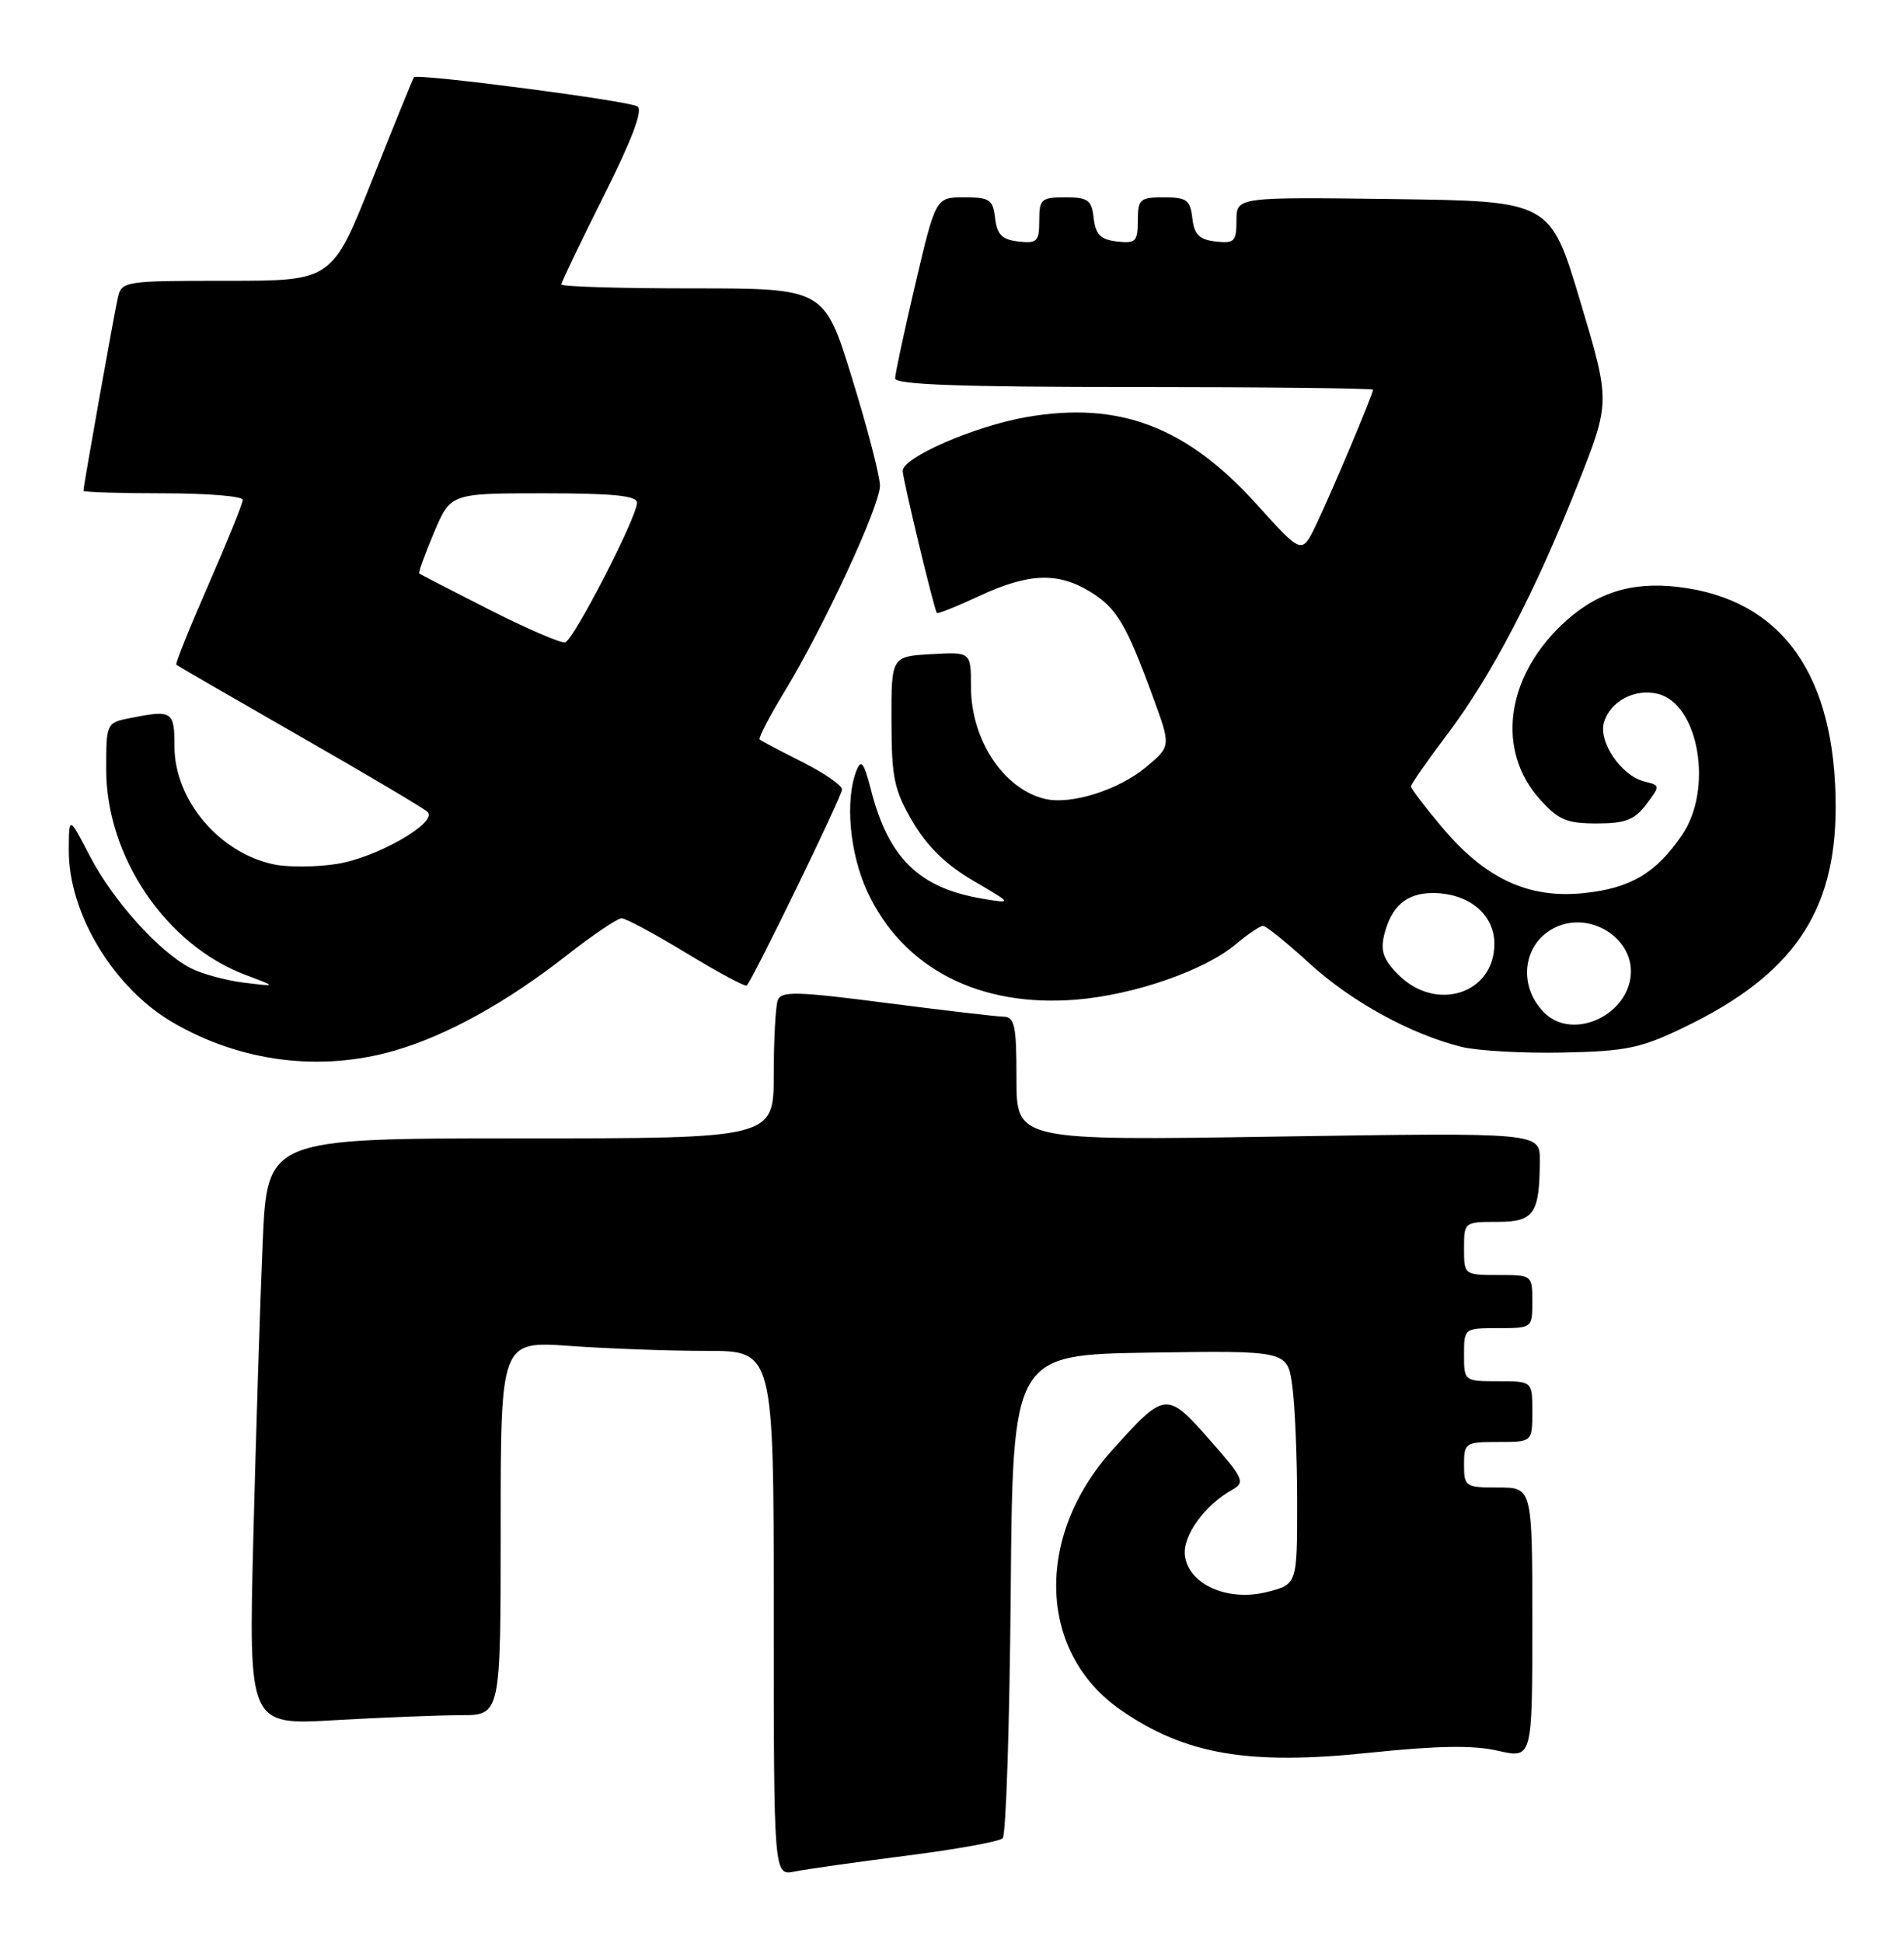 <?xml version="1.0" encoding="UTF-8" standalone="no"?>
<!DOCTYPE svg PUBLIC "-//W3C//DTD SVG 1.1//EN" "http://www.w3.org/Graphics/SVG/1.1/DTD/svg11.dtd" >
<svg xmlns="http://www.w3.org/2000/svg" xmlns:xlink="http://www.w3.org/1999/xlink" version="1.1" viewBox="0 0 251 256">
 <g >
 <path fill="currentColor"
d=" M 119.45 244.52 C 126.02 243.69 131.75 242.65 132.18 242.22 C 132.62 241.78 133.09 227.27 133.24 209.96 C 133.50 178.50 133.50 178.50 151.61 178.23 C 169.72 177.96 169.72 177.96 170.36 182.62 C 170.71 185.18 171.00 192.11 171.00 198.02 C 171.00 208.76 171.00 208.76 167.03 209.77 C 161.84 211.08 156.65 208.77 156.20 204.95 C 155.90 202.34 158.80 198.33 162.47 196.28 C 164.18 195.32 163.93 194.78 159.45 189.70 C 153.80 183.29 153.60 183.31 146.61 191.09 C 136.35 202.50 136.85 217.78 147.75 225.32 C 156.25 231.20 164.59 232.63 180.65 230.94 C 189.51 230.02 194.23 229.94 197.48 230.69 C 202.00 231.72 202.00 231.72 202.00 213.86 C 202.00 196.00 202.00 196.00 197.50 196.00 C 193.17 196.00 193.00 195.89 193.00 193.00 C 193.00 190.11 193.17 190.00 197.50 190.00 C 202.00 190.00 202.00 190.00 202.00 186.00 C 202.00 182.00 202.00 182.00 197.50 182.00 C 193.02 182.00 193.00 181.98 193.00 178.50 C 193.00 175.02 193.02 175.00 197.50 175.00 C 201.98 175.00 202.00 174.98 202.00 171.50 C 202.00 168.02 201.98 168.00 197.50 168.00 C 193.02 168.00 193.00 167.98 193.00 164.50 C 193.00 161.03 193.04 161.00 197.38 161.00 C 202.24 161.00 202.96 159.95 202.99 152.87 C 203.00 149.23 203.00 149.23 168.50 149.76 C 134.00 150.30 134.00 150.30 134.00 142.15 C 134.00 135.07 133.77 133.99 132.25 133.96 C 131.29 133.94 124.33 133.12 116.79 132.15 C 105.16 130.64 102.99 130.58 102.54 131.77 C 102.24 132.54 102.00 136.95 102.00 141.58 C 102.00 150.00 102.00 150.00 68.61 150.00 C 35.22 150.00 35.22 150.00 34.63 163.75 C 34.30 171.31 33.75 188.71 33.40 202.41 C 32.77 227.32 32.77 227.32 44.13 226.66 C 50.38 226.30 57.86 226.01 60.75 226.00 C 66.00 226.00 66.00 226.00 66.00 201.35 C 66.00 176.70 66.00 176.70 75.15 177.35 C 80.19 177.71 88.29 178.00 93.15 178.00 C 102.00 178.00 102.00 178.00 102.00 212.58 C 102.00 247.16 102.00 247.16 104.75 246.60 C 106.26 246.30 112.88 245.36 119.45 244.52 Z  M 52.07 138.42 C 58.97 136.41 66.80 132.07 74.73 125.87 C 78.15 123.19 81.40 121.00 81.94 121.00 C 82.49 121.00 86.35 123.07 90.52 125.61 C 94.70 128.14 98.26 130.06 98.44 129.86 C 99.34 128.88 111.00 104.90 111.00 104.03 C 111.00 103.48 108.64 101.85 105.75 100.40 C 102.86 98.95 100.34 97.61 100.14 97.44 C 99.95 97.26 101.42 94.42 103.42 91.13 C 108.65 82.53 116.00 66.66 116.00 63.99 C 116.00 62.74 114.35 56.38 112.33 49.86 C 108.67 38.00 108.67 38.00 91.33 38.00 C 81.80 38.00 74.00 37.77 74.00 37.48 C 74.00 37.20 76.51 31.96 79.58 25.84 C 83.35 18.32 84.79 14.49 84.03 14.02 C 82.81 13.27 54.97 9.64 54.57 10.18 C 54.43 10.36 51.95 16.46 49.05 23.75 C 43.78 37.00 43.78 37.00 29.91 37.00 C 16.34 37.00 16.03 37.05 15.53 39.25 C 15.02 41.48 11.00 64.05 11.00 64.67 C 11.00 64.85 15.72 65.00 21.50 65.00 C 27.28 65.00 32.00 65.38 32.00 65.86 C 32.00 66.33 29.97 71.35 27.49 77.02 C 25.01 82.68 23.10 87.43 23.24 87.58 C 23.38 87.72 30.70 91.95 39.50 96.99 C 48.30 102.02 55.89 106.52 56.36 106.98 C 57.78 108.36 49.66 113.02 44.39 113.84 C 41.70 114.26 37.98 114.29 36.12 113.90 C 28.91 112.41 23.00 105.40 23.00 98.35 C 23.00 93.69 22.71 93.51 17.13 94.62 C 14.03 95.24 14.00 95.31 14.00 101.38 C 14.00 112.90 21.90 124.53 32.39 128.47 C 36.50 130.01 36.50 130.01 32.15 129.48 C 29.75 129.18 26.58 128.32 25.10 127.55 C 20.95 125.40 14.86 118.63 11.84 112.79 C 9.09 107.50 9.09 107.50 9.07 112.00 C 9.02 120.30 14.93 130.12 22.71 134.68 C 31.70 139.94 42.23 141.28 52.07 138.42 Z  M 222.00 135.37 C 236.28 128.50 241.97 120.26 241.99 106.41 C 242.01 88.91 234.91 78.96 221.24 77.34 C 214.91 76.59 210.17 78.17 205.71 82.49 C 198.45 89.54 197.32 98.97 202.97 105.29 C 205.42 108.03 206.52 108.50 210.48 108.50 C 214.25 108.50 215.47 108.04 217.01 106.00 C 218.88 103.53 218.88 103.49 216.79 102.98 C 213.71 102.21 210.64 97.69 211.46 95.12 C 212.34 92.35 215.57 90.68 218.57 91.43 C 223.96 92.78 225.87 103.96 221.75 110.01 C 218.32 115.05 214.95 117.05 208.78 117.68 C 201.51 118.43 195.84 115.81 190.14 109.05 C 187.86 106.35 186.00 103.91 186.00 103.62 C 186.00 103.34 188.14 100.27 190.76 96.80 C 196.60 89.09 202.40 77.97 208.03 63.73 C 212.29 52.96 212.29 52.96 208.33 39.73 C 204.37 26.50 204.37 26.50 183.68 26.23 C 163.00 25.96 163.00 25.96 163.00 29.05 C 163.00 31.82 162.72 32.10 160.25 31.82 C 158.09 31.57 157.43 30.91 157.18 28.75 C 156.91 26.35 156.44 26.00 153.43 26.00 C 150.27 26.00 150.00 26.24 150.00 29.07 C 150.00 31.82 149.72 32.10 147.25 31.82 C 145.09 31.57 144.43 30.91 144.18 28.75 C 143.91 26.35 143.44 26.00 140.43 26.00 C 137.27 26.00 137.00 26.24 137.00 29.07 C 137.00 31.82 136.72 32.10 134.25 31.82 C 132.09 31.57 131.43 30.91 131.18 28.75 C 130.90 26.29 130.47 26.00 127.11 26.00 C 123.36 26.00 123.36 26.00 120.68 37.37 C 119.21 43.63 118.00 49.26 118.00 49.87 C 118.00 50.68 126.82 51.00 149.50 51.00 C 166.82 51.00 181.00 51.16 181.00 51.36 C 181.00 51.96 175.40 65.22 173.44 69.27 C 171.61 73.04 171.61 73.04 165.69 66.48 C 156.41 56.20 147.53 52.83 135.31 54.96 C 128.48 56.15 119.00 60.27 119.00 62.05 C 119.00 63.10 123.14 80.28 123.50 80.77 C 123.62 80.92 126.14 79.91 129.10 78.53 C 135.60 75.51 139.43 75.36 143.70 77.96 C 147.20 80.09 148.49 82.25 152.02 91.92 C 154.37 98.33 154.37 98.33 151.09 101.07 C 147.45 104.11 141.14 106.09 137.73 105.26 C 132.27 103.94 128.00 97.46 128.00 90.50 C 128.00 85.90 128.00 85.90 122.75 86.20 C 117.50 86.50 117.50 86.50 117.52 95.01 C 117.53 102.50 117.87 104.10 120.31 108.27 C 122.22 111.52 124.72 113.96 128.30 116.05 C 133.50 119.08 133.50 119.08 129.50 118.41 C 121.14 117.00 117.13 113.08 114.81 104.05 C 113.88 100.45 113.52 99.98 112.90 101.55 C 111.37 105.46 112.01 112.48 114.35 117.51 C 119.06 127.61 129.11 132.78 141.95 131.71 C 149.60 131.07 158.82 127.86 162.91 124.42 C 164.49 123.09 166.11 122.00 166.50 122.00 C 166.90 122.00 169.65 124.22 172.61 126.93 C 178.15 131.99 185.99 136.29 192.70 137.95 C 194.79 138.46 200.78 138.80 206.00 138.69 C 214.36 138.52 216.28 138.13 222.00 135.37 Z  M 64.50 80.33 C 59.55 77.82 55.39 75.68 55.26 75.56 C 55.13 75.45 56.01 73.03 57.21 70.18 C 59.40 65.00 59.40 65.00 71.70 65.00 C 80.89 65.00 83.99 65.32 83.98 66.25 C 83.94 68.21 75.62 84.36 74.50 84.64 C 73.95 84.78 69.45 82.84 64.50 80.33 Z  M 203.57 133.43 C 199.84 129.70 200.87 123.76 205.55 121.98 C 209.89 120.33 215.00 123.57 215.00 127.97 C 215.00 133.63 207.41 137.26 203.57 133.43 Z  M 184.36 128.45 C 182.37 126.47 181.96 125.30 182.47 123.20 C 183.40 119.41 185.42 117.67 188.87 117.67 C 193.61 117.67 197.00 120.47 197.00 124.37 C 197.00 130.94 189.33 133.42 184.36 128.45 Z "/>
</g>
</svg>